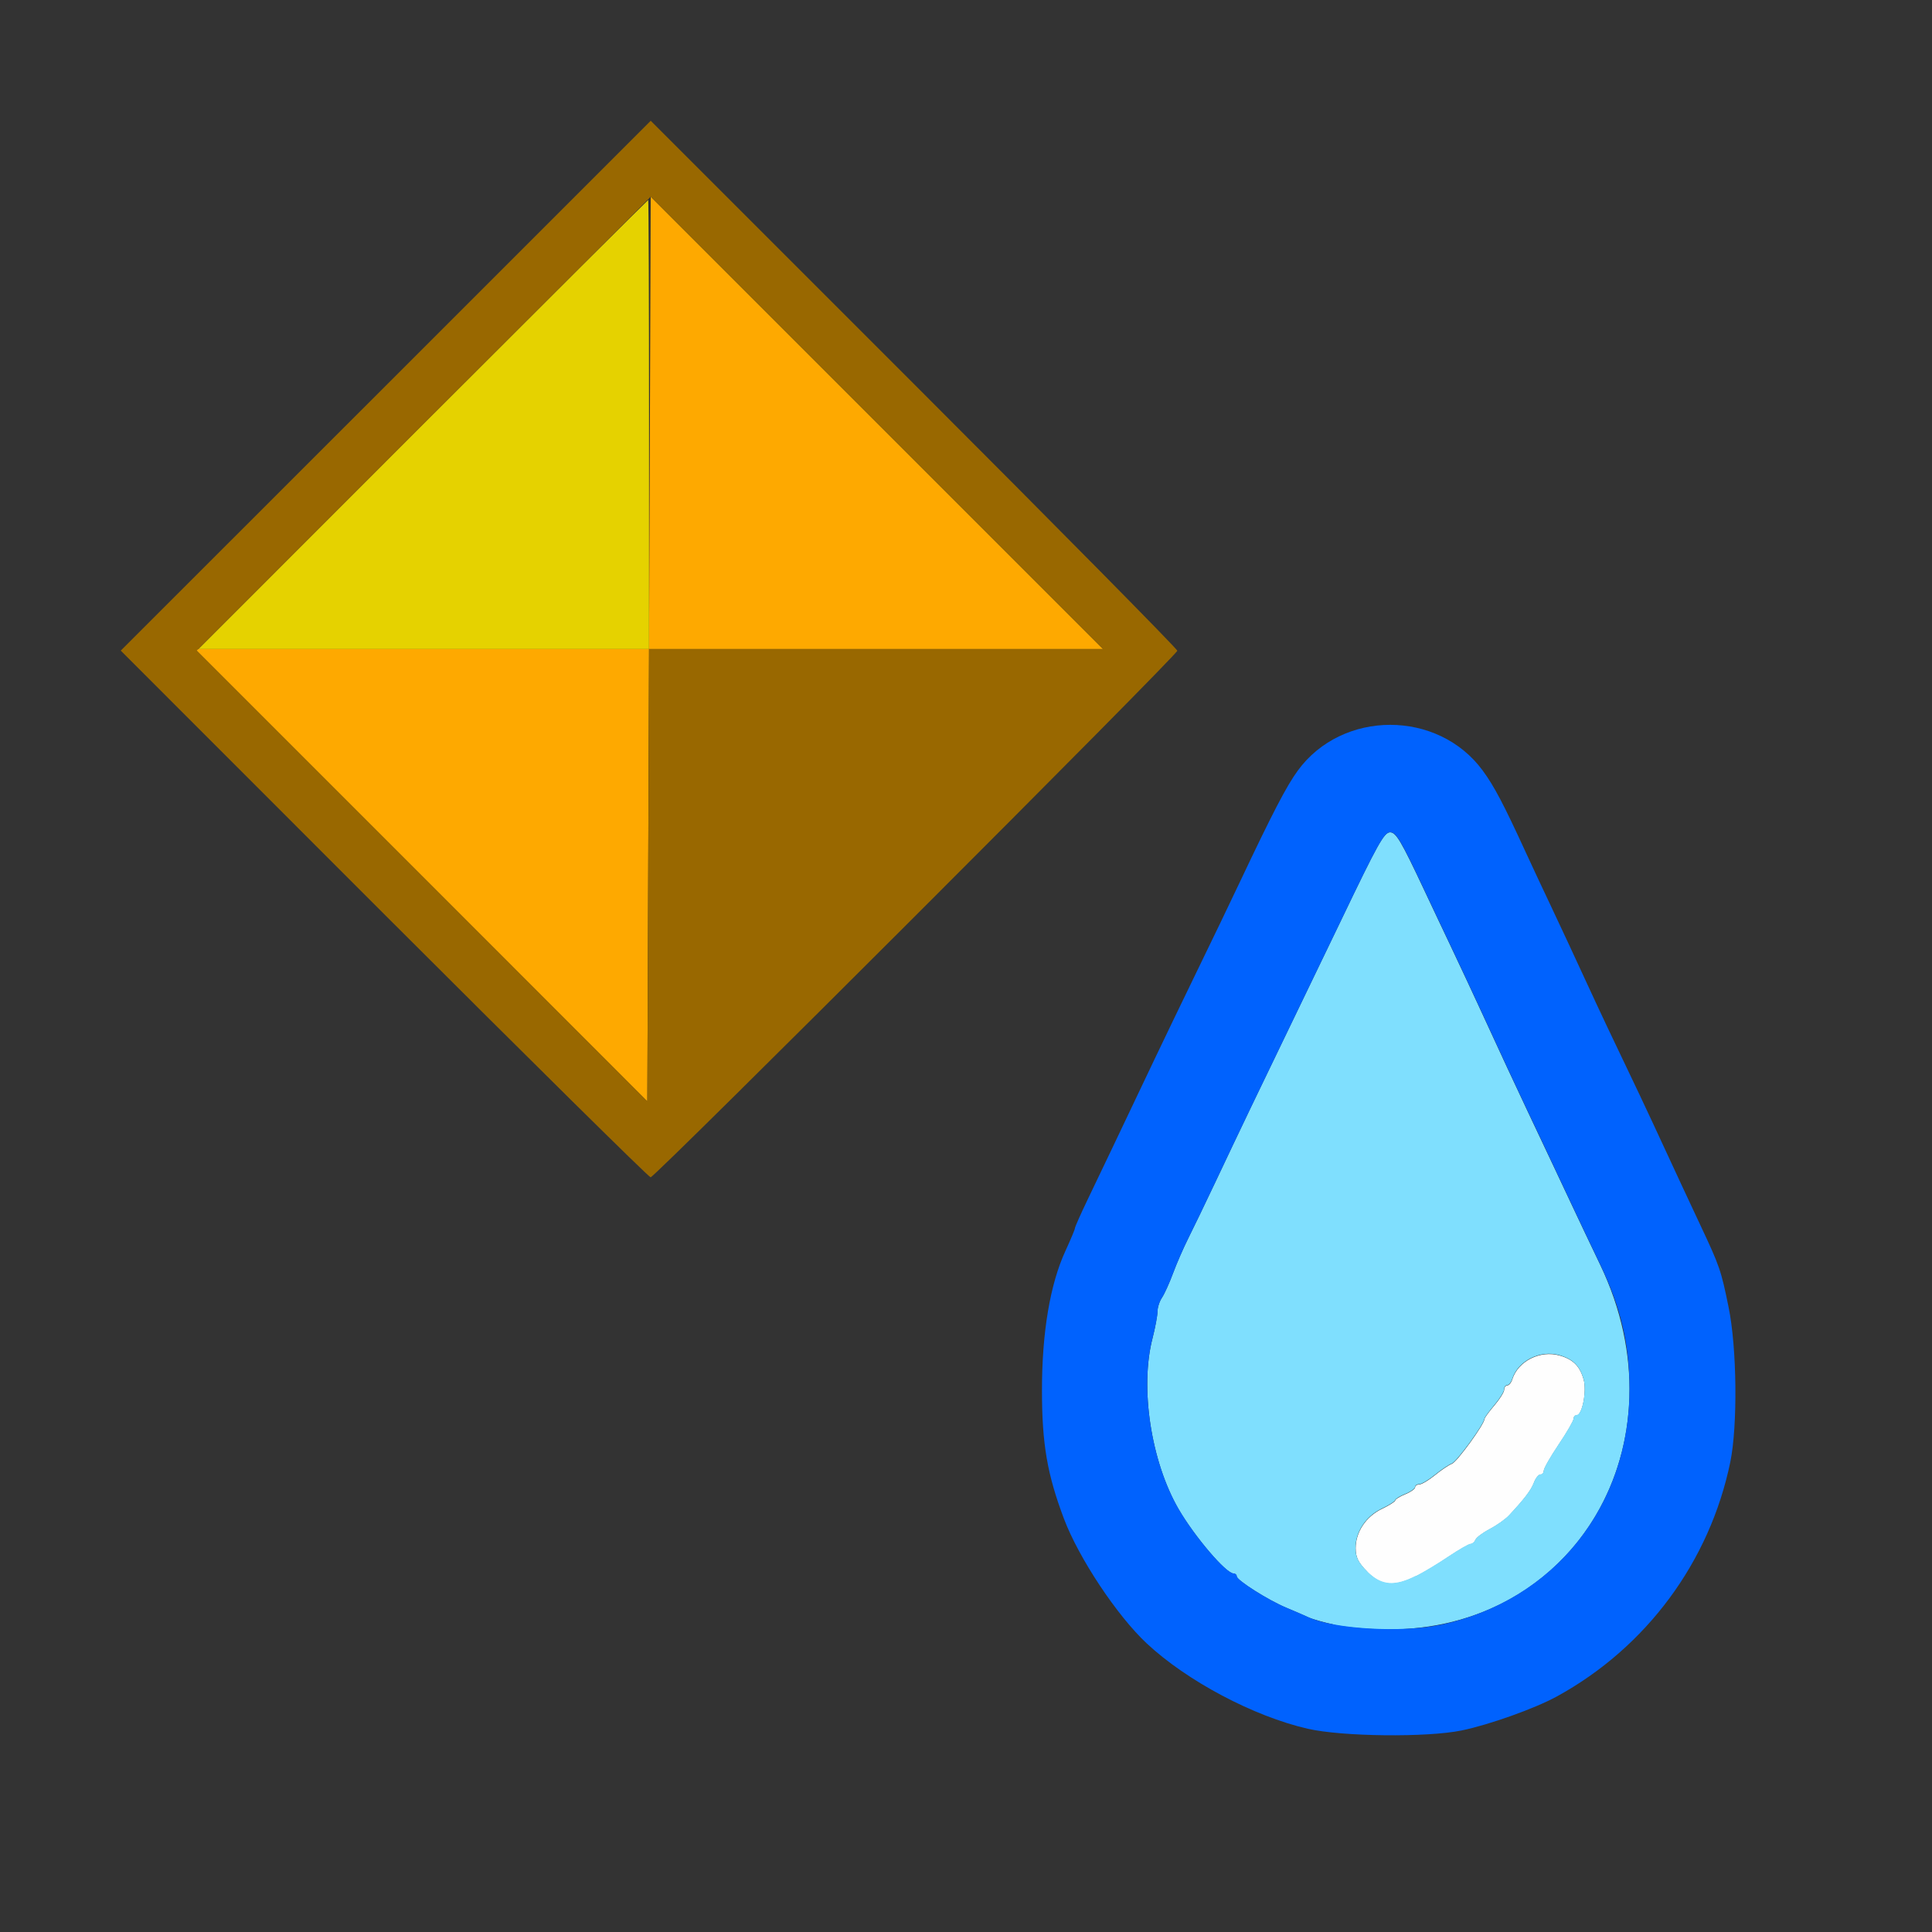<?xml version="1.0" encoding="UTF-8" standalone="no"?>
<!-- Created with Inkscape (http://www.inkscape.org/) -->

<svg
   version="1.1"
   id="svg2"
   width="1600"
   height="1600"
   viewBox="0 0 1600 1600"
   sodipodi:docname="smooth_keyframes.svg"
   inkscape:version="1.2.2 (732a01da63, 2022-12-09)"
   xmlns:inkscape="http://www.inkscape.org/namespaces/inkscape"
   xmlns:sodipodi="http://sodipodi.sourceforge.net/DTD/sodipodi-0.dtd"
   xmlns="http://www.w3.org/2000/svg"
   xmlns:svg="http://www.w3.org/2000/svg"
   xmlns:rdf="http://www.w3.org/1999/02/22-rdf-syntax-ns#"
   xmlns:cc="http://creativecommons.org/ns#"
   xmlns:dc="http://purl.org/dc/elements/1.1/">
  <rect x="0" y="0" width="1600" height="1600" fill="#333333" stroke="none"/>
  <defs
     id="defs6" />
  <sodipodi:namedview
     pagecolor="#808080"
     bordercolor="#666666"
     borderopacity="1"
     objecttolerance="10"
     gridtolerance="10"
     guidetolerance="10"
     inkscape:pageopacity="0"
     inkscape:pageshadow="2"
     inkscape:window-width="1993"
     inkscape:window-height="1009"
     id="namedview4"
     showgrid="false"
     inkscape:zoom="0.5"
     inkscape:cx="9"
     inkscape:cy="8"
     inkscape:window-x="-8"
     inkscape:window-y="-8"
     inkscape:window-maximized="1"
     inkscape:current-layer="SMOOTH_KEYFRAMES"
     inkscape:showpageshadow="0"
     inkscape:pagecheckerboard="true"
     inkscape:deskcolor="#d1d1d1" />
  <g
     id="SMOOTH_KEYFRAMES"
     transform="matrix(87.5,0,0,87.5,100,100)"
     style="stroke-width:0.011">
    <path
       style="fill:none;stroke-width:0"
       d="M 0,10.508 V 5.016 l 2.492,2.492 C 3.863,8.879 4.999,10 5.016,10 5.056,10 10,5.057 10,5.016 10,4.999 8.879,3.863 7.508,2.492 L 5.016,0 H 10.508 16 v 8 8 H 8 0 Z m 12.693,4.726 c 0.942,-0.193 1.756,-0.795 2.219,-1.641 0.114,-0.208 0.268,-0.64 0.322,-0.9 0.071,-0.344 0.063,-1.077 -0.016,-1.463 -0.071,-0.349 -0.084,-0.387 -0.267,-0.777 C 14.828,10.191 14.758,10.041 14.501,9.484 14.445,9.364 14.318,9.097 14.22,8.891 14.121,8.684 14.004,8.438 13.96,8.344 13.746,7.88 13.64,7.651 13.531,7.422 c -0.065,-0.138 -0.17,-0.362 -0.234,-0.5 -0.21,-0.455 -0.299,-0.623 -0.406,-0.771 -0.423,-0.578 -1.329,-0.578 -1.751,0 -0.106,0.145 -0.238,0.399 -0.547,1.052 -0.089,0.189 -0.272,0.569 -0.406,0.844 -0.134,0.275 -0.314,0.648 -0.399,0.828 -0.352,0.741 -0.519,1.091 -0.635,1.332 -0.067,0.139 -0.122,0.263 -0.122,0.275 0,0.012 -0.04,0.109 -0.09,0.215 -0.145,0.314 -0.223,0.773 -0.222,1.319 2.5e-4,0.509 0.05,0.797 0.209,1.219 0.14,0.372 0.501,0.913 0.782,1.177 0.38,0.356 1.012,0.691 1.524,0.808 0.327,0.075 1.128,0.083 1.459,0.016 z M 0,2.5 V 0 H 2.508 5.015 L 2.516,2.5 C 1.141,3.875 0.012,5 0.008,5 0.004,5 0,3.875 0,2.5 Z"
       id="path831"
       inkscape:connector-curvature="0" />
    <path
       style="fill:#fefefe;stroke-width:0"
       d="m 11.798,13.733 c -0.085,-0.085 -0.11,-0.136 -0.11,-0.223 0,-0.153 0.098,-0.3 0.249,-0.372 0.069,-0.033 0.126,-0.069 0.126,-0.08 1.87e-4,-0.011 0.043,-0.037 0.094,-0.058 0.052,-0.021 0.094,-0.051 0.094,-0.066 0,-0.015 0.018,-0.027 0.04,-0.027 0.022,0 0.089,-0.04 0.148,-0.088 0.06,-0.049 0.132,-0.097 0.161,-0.108 0.047,-0.017 0.305,-0.372 0.308,-0.424 7e-4,-0.012 0.043,-0.07 0.094,-0.129 0.051,-0.06 0.092,-0.126 0.092,-0.148 0,-0.022 0.013,-0.04 0.029,-0.04 0.016,0 0.038,-0.026 0.048,-0.059 0.055,-0.172 0.264,-0.277 0.448,-0.224 0.127,0.036 0.191,0.1 0.227,0.227 0.031,0.109 -0.013,0.338 -0.065,0.338 -0.017,0 -0.03,0.015 -0.03,0.034 0,0.019 -0.063,0.129 -0.141,0.244 -0.077,0.115 -0.141,0.226 -0.141,0.247 0,0.021 -0.014,0.037 -0.032,0.037 -0.018,0 -0.045,0.034 -0.061,0.076 -0.027,0.072 -0.089,0.153 -0.235,0.31 -0.034,0.037 -0.117,0.095 -0.183,0.13 -0.066,0.034 -0.128,0.08 -0.136,0.102 -0.009,0.021 -0.029,0.039 -0.045,0.039 -0.016,0 -0.11,0.054 -0.208,0.119 -0.437,0.293 -0.594,0.322 -0.771,0.145 z"
       id="path829"
       inkscape:connector-curvature="0" />
    <path
       style="fill:#7fdffe;stroke-width:0"
       d="m 11.489,14.235 c -0.1,-0.022 -0.213,-0.054 -0.25,-0.071 -0.037,-0.017 -0.131,-0.058 -0.208,-0.09 -0.17,-0.071 -0.469,-0.26 -0.469,-0.297 0,-0.015 -0.014,-0.027 -0.03,-0.027 -0.071,0 -0.367,-0.347 -0.52,-0.609 C 9.751,12.69 9.644,11.988 9.766,11.521 9.791,11.422 9.812,11.309 9.812,11.271 c 0,-0.038 0.019,-0.097 0.042,-0.131 0.023,-0.034 0.071,-0.139 0.106,-0.234 0.035,-0.095 0.1,-0.242 0.143,-0.328 0.043,-0.086 0.159,-0.325 0.256,-0.531 0.225,-0.477 0.42,-0.884 0.771,-1.609 0.154,-0.318 0.343,-0.712 0.422,-0.875 0.345,-0.72 0.405,-0.828 0.462,-0.828 0.056,0 0.104,0.081 0.323,0.547 0.053,0.112 0.165,0.351 0.251,0.531 0.085,0.18 0.201,0.427 0.256,0.547 0.254,0.551 0.327,0.709 0.472,1.016 0.085,0.18 0.197,0.416 0.247,0.523 0.05,0.107 0.133,0.283 0.184,0.391 0.05,0.107 0.165,0.349 0.255,0.537 0.81,1.693 -0.236,3.471 -2.029,3.452 -0.166,-0.002 -0.385,-0.021 -0.485,-0.043 z m 0.767,-0.46 c 0.074,-0.038 0.214,-0.122 0.312,-0.188 0.098,-0.066 0.191,-0.119 0.208,-0.119 0.016,0 0.037,-0.018 0.045,-0.039 0.009,-0.021 0.07,-0.067 0.136,-0.102 0.066,-0.034 0.149,-0.093 0.183,-0.13 0.146,-0.156 0.208,-0.238 0.235,-0.31 0.016,-0.042 0.043,-0.076 0.061,-0.076 0.018,0 0.032,-0.017 0.032,-0.037 0,-0.021 0.063,-0.132 0.141,-0.247 0.077,-0.115 0.141,-0.225 0.141,-0.244 0,-0.019 0.014,-0.034 0.03,-0.034 0.052,0 0.097,-0.229 0.065,-0.338 -0.036,-0.127 -0.1,-0.19 -0.227,-0.227 -0.184,-0.053 -0.393,0.052 -0.448,0.224 -0.01,0.032 -0.032,0.059 -0.048,0.059 -0.016,0 -0.029,0.018 -0.029,0.04 0,0.022 -0.042,0.089 -0.092,0.148 -0.051,0.06 -0.093,0.118 -0.094,0.129 -0.003,0.052 -0.261,0.406 -0.308,0.424 -0.029,0.011 -0.101,0.059 -0.161,0.108 -0.06,0.049 -0.127,0.088 -0.148,0.088 -0.022,0 -0.04,0.012 -0.04,0.027 0,0.015 -0.042,0.045 -0.094,0.066 -0.052,0.021 -0.094,0.048 -0.094,0.058 -1.88e-4,0.011 -0.057,0.047 -0.126,0.08 -0.151,0.072 -0.249,0.219 -0.249,0.372 0,0.087 0.025,0.137 0.11,0.223 0.133,0.133 0.259,0.144 0.459,0.042 z"
       id="path827"
       inkscape:connector-curvature="0" />
    <path
       style="fill:#e5d200;stroke-width:0"
       d="M 2.859,2.875 C 4.028,1.706 4.988,0.75 4.992,0.75 4.996,0.75 5,1.706 5,2.875 V 5 H 2.867 0.735 Z"
       id="path825"
       inkscape:connector-curvature="0" />
    <path
       style="fill:#fea900;stroke-width:0"
       d="M 2.844,7.141 0.703,5 H 2.851 5 L 5.008,2.859 5.016,0.719 7.156,2.859 9.297,5 H 7.149 5 l -0.008,2.141 -0.008,2.141 z"
       id="path823"
       inkscape:connector-curvature="0" />
    <path
       style="fill:#0062fe;stroke-width:0"
       d="M 11.234,15.219 C 10.723,15.102 10.091,14.767 9.71,14.411 9.429,14.148 9.069,13.606 8.928,13.234 8.769,12.812 8.719,12.525 8.719,12.016 c -2.812e-4,-0.546 0.077,-1.005 0.222,-1.319 0.049,-0.107 0.09,-0.204 0.09,-0.215 0,-0.012 0.055,-0.135 0.122,-0.275 C 9.269,9.966 9.436,9.616 9.788,8.875 9.874,8.695 10.053,8.322 10.187,8.047 c 0.134,-0.275 0.317,-0.655 0.406,-0.844 0.309,-0.653 0.441,-0.907 0.547,-1.052 0.422,-0.578 1.328,-0.578 1.751,0 0.108,0.147 0.197,0.316 0.406,0.771 0.063,0.138 0.169,0.362 0.234,0.5 0.108,0.229 0.215,0.458 0.429,0.922 0.044,0.095 0.16,0.341 0.259,0.547 0.099,0.206 0.225,0.473 0.281,0.594 0.258,0.556 0.327,0.706 0.451,0.969 0.183,0.389 0.196,0.428 0.267,0.777 0.079,0.386 0.086,1.119 0.016,1.463 -0.194,0.943 -0.794,1.755 -1.641,2.219 -0.207,0.114 -0.64,0.268 -0.9,0.322 -0.331,0.068 -1.132,0.059 -1.459,-0.016 z m 1.256,-0.983 c 1.075,-0.227 1.795,-1.13 1.79,-2.246 -0.002,-0.415 -0.084,-0.761 -0.277,-1.164 -0.09,-0.188 -0.205,-0.43 -0.255,-0.537 C 13.698,10.182 13.615,10.006 13.564,9.898 13.514,9.791 13.403,9.555 13.317,9.375 13.172,9.068 13.099,8.91 12.845,8.359 12.79,8.239 12.674,7.993 12.589,7.812 12.503,7.632 12.391,7.393 12.338,7.281 12.119,6.815 12.071,6.734 12.015,6.734 c -0.057,0 -0.117,0.108 -0.462,0.828 -0.078,0.163 -0.268,0.557 -0.422,0.875 -0.351,0.726 -0.546,1.133 -0.771,1.609 -0.097,0.206 -0.213,0.445 -0.256,0.531 -0.043,0.086 -0.108,0.234 -0.143,0.328 -0.035,0.095 -0.083,0.2 -0.106,0.234 -0.023,0.034 -0.042,0.093 -0.042,0.131 0,0.038 -0.021,0.151 -0.047,0.25 -0.122,0.468 -0.015,1.17 0.247,1.62 0.152,0.262 0.448,0.609 0.52,0.609 0.017,0 0.03,0.012 0.03,0.027 0,0.037 0.299,0.227 0.469,0.297 0.077,0.032 0.171,0.073 0.208,0.09 0.243,0.113 0.885,0.15 1.251,0.072 z"
       id="path821"
       inkscape:connector-curvature="0" />
    <path
       style="fill:#996800;stroke-width:0"
       d="M 2.492,7.508 0,5.015 2.508,2.508 5.016,-9.0284694e-7 7.508,2.492 C 8.879,3.863 10,4.999 10,5.016 10,5.057 5.056,10 5.015,10 4.998,10 3.863,8.878 2.492,7.508 Z M 7.149,5 H 9.297 L 7.156,2.859 5.016,0.719 2.867,2.867 0.719,5.015 2.852,7.148 4.984,9.281 4.992,7.141 5,5 Z"
       id="path819"
       inkscape:connector-curvature="0" />
  </g>
</svg>
